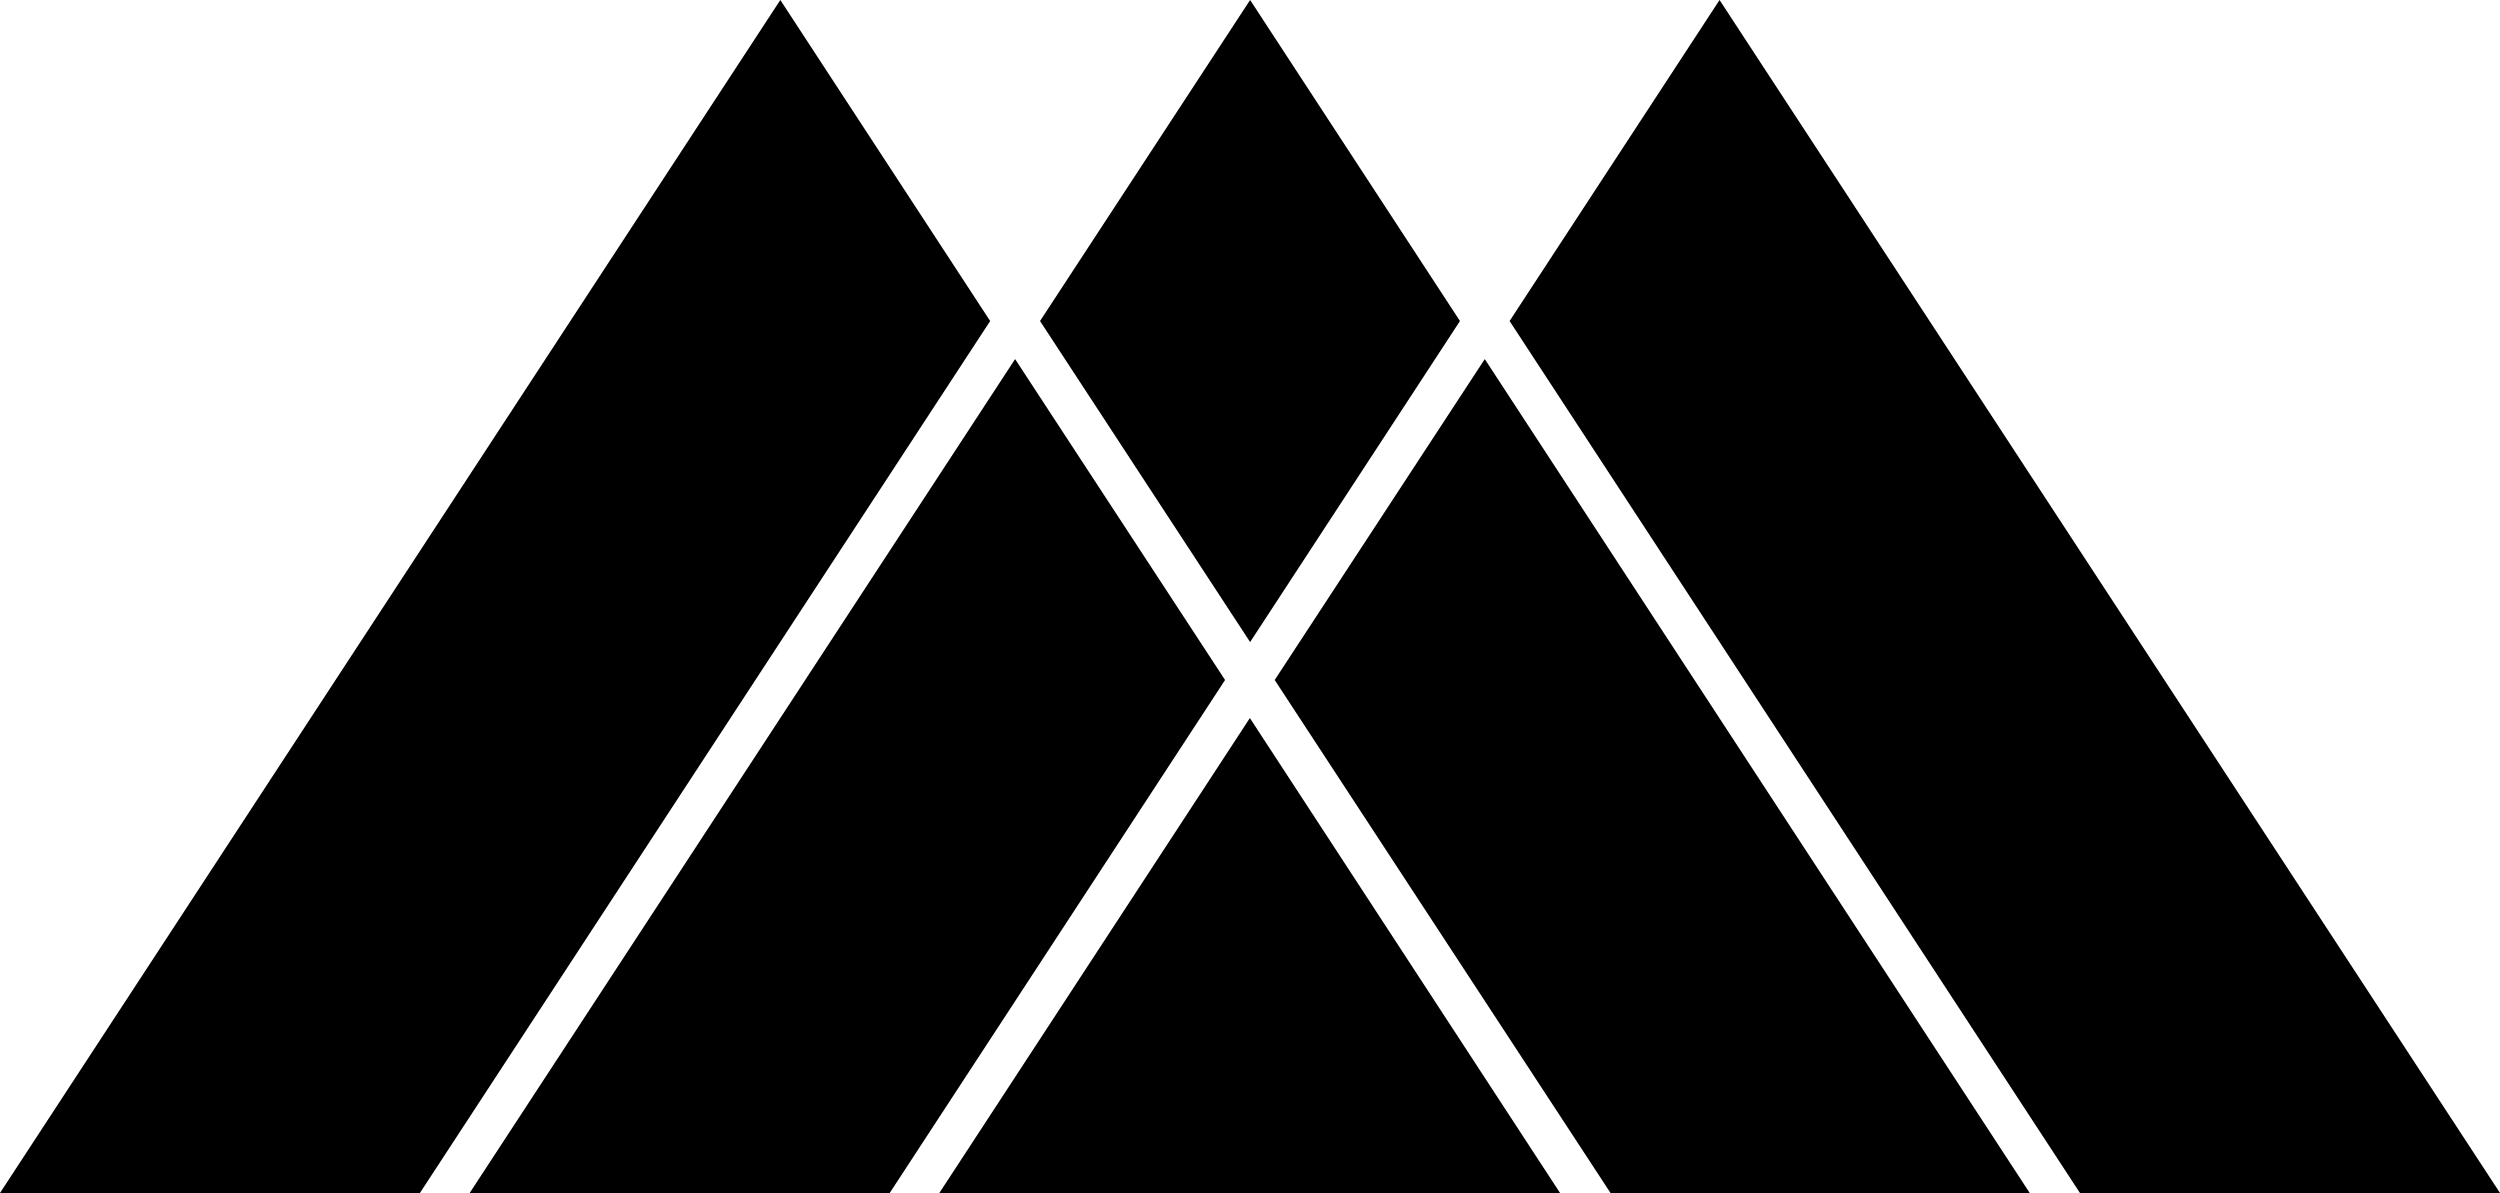<svg xmlns="http://www.w3.org/2000/svg" xmlns:xlink="http://www.w3.org/1999/xlink" viewBox="0 0 209.56 100"><defs><linearGradient id="class-gradient" x1="104.78" y1="100" x2="104.78" gradientUnits="userSpaceOnUse"><stop offset="0" stop-color="#b68f28" stop-opacity="0.1"></stop><stop offset="1" stop-color="#b68f28"></stop></linearGradient></defs><path d="M39.37,100,85.09,30.1,102.69,57,74.58,100ZM0,100H35.2L83,26.91,65.41,0ZM104.79,53.82l17.59-26.91L104.79,0,87.18,26.91ZM144.14,0l-17.6,26.91L174.35,100h35.21Zm26,100L124.46,30.1,106.85,57,135,100Zm-39.37,0-26-39.81L78.74,100h52.07Z"></path></svg>